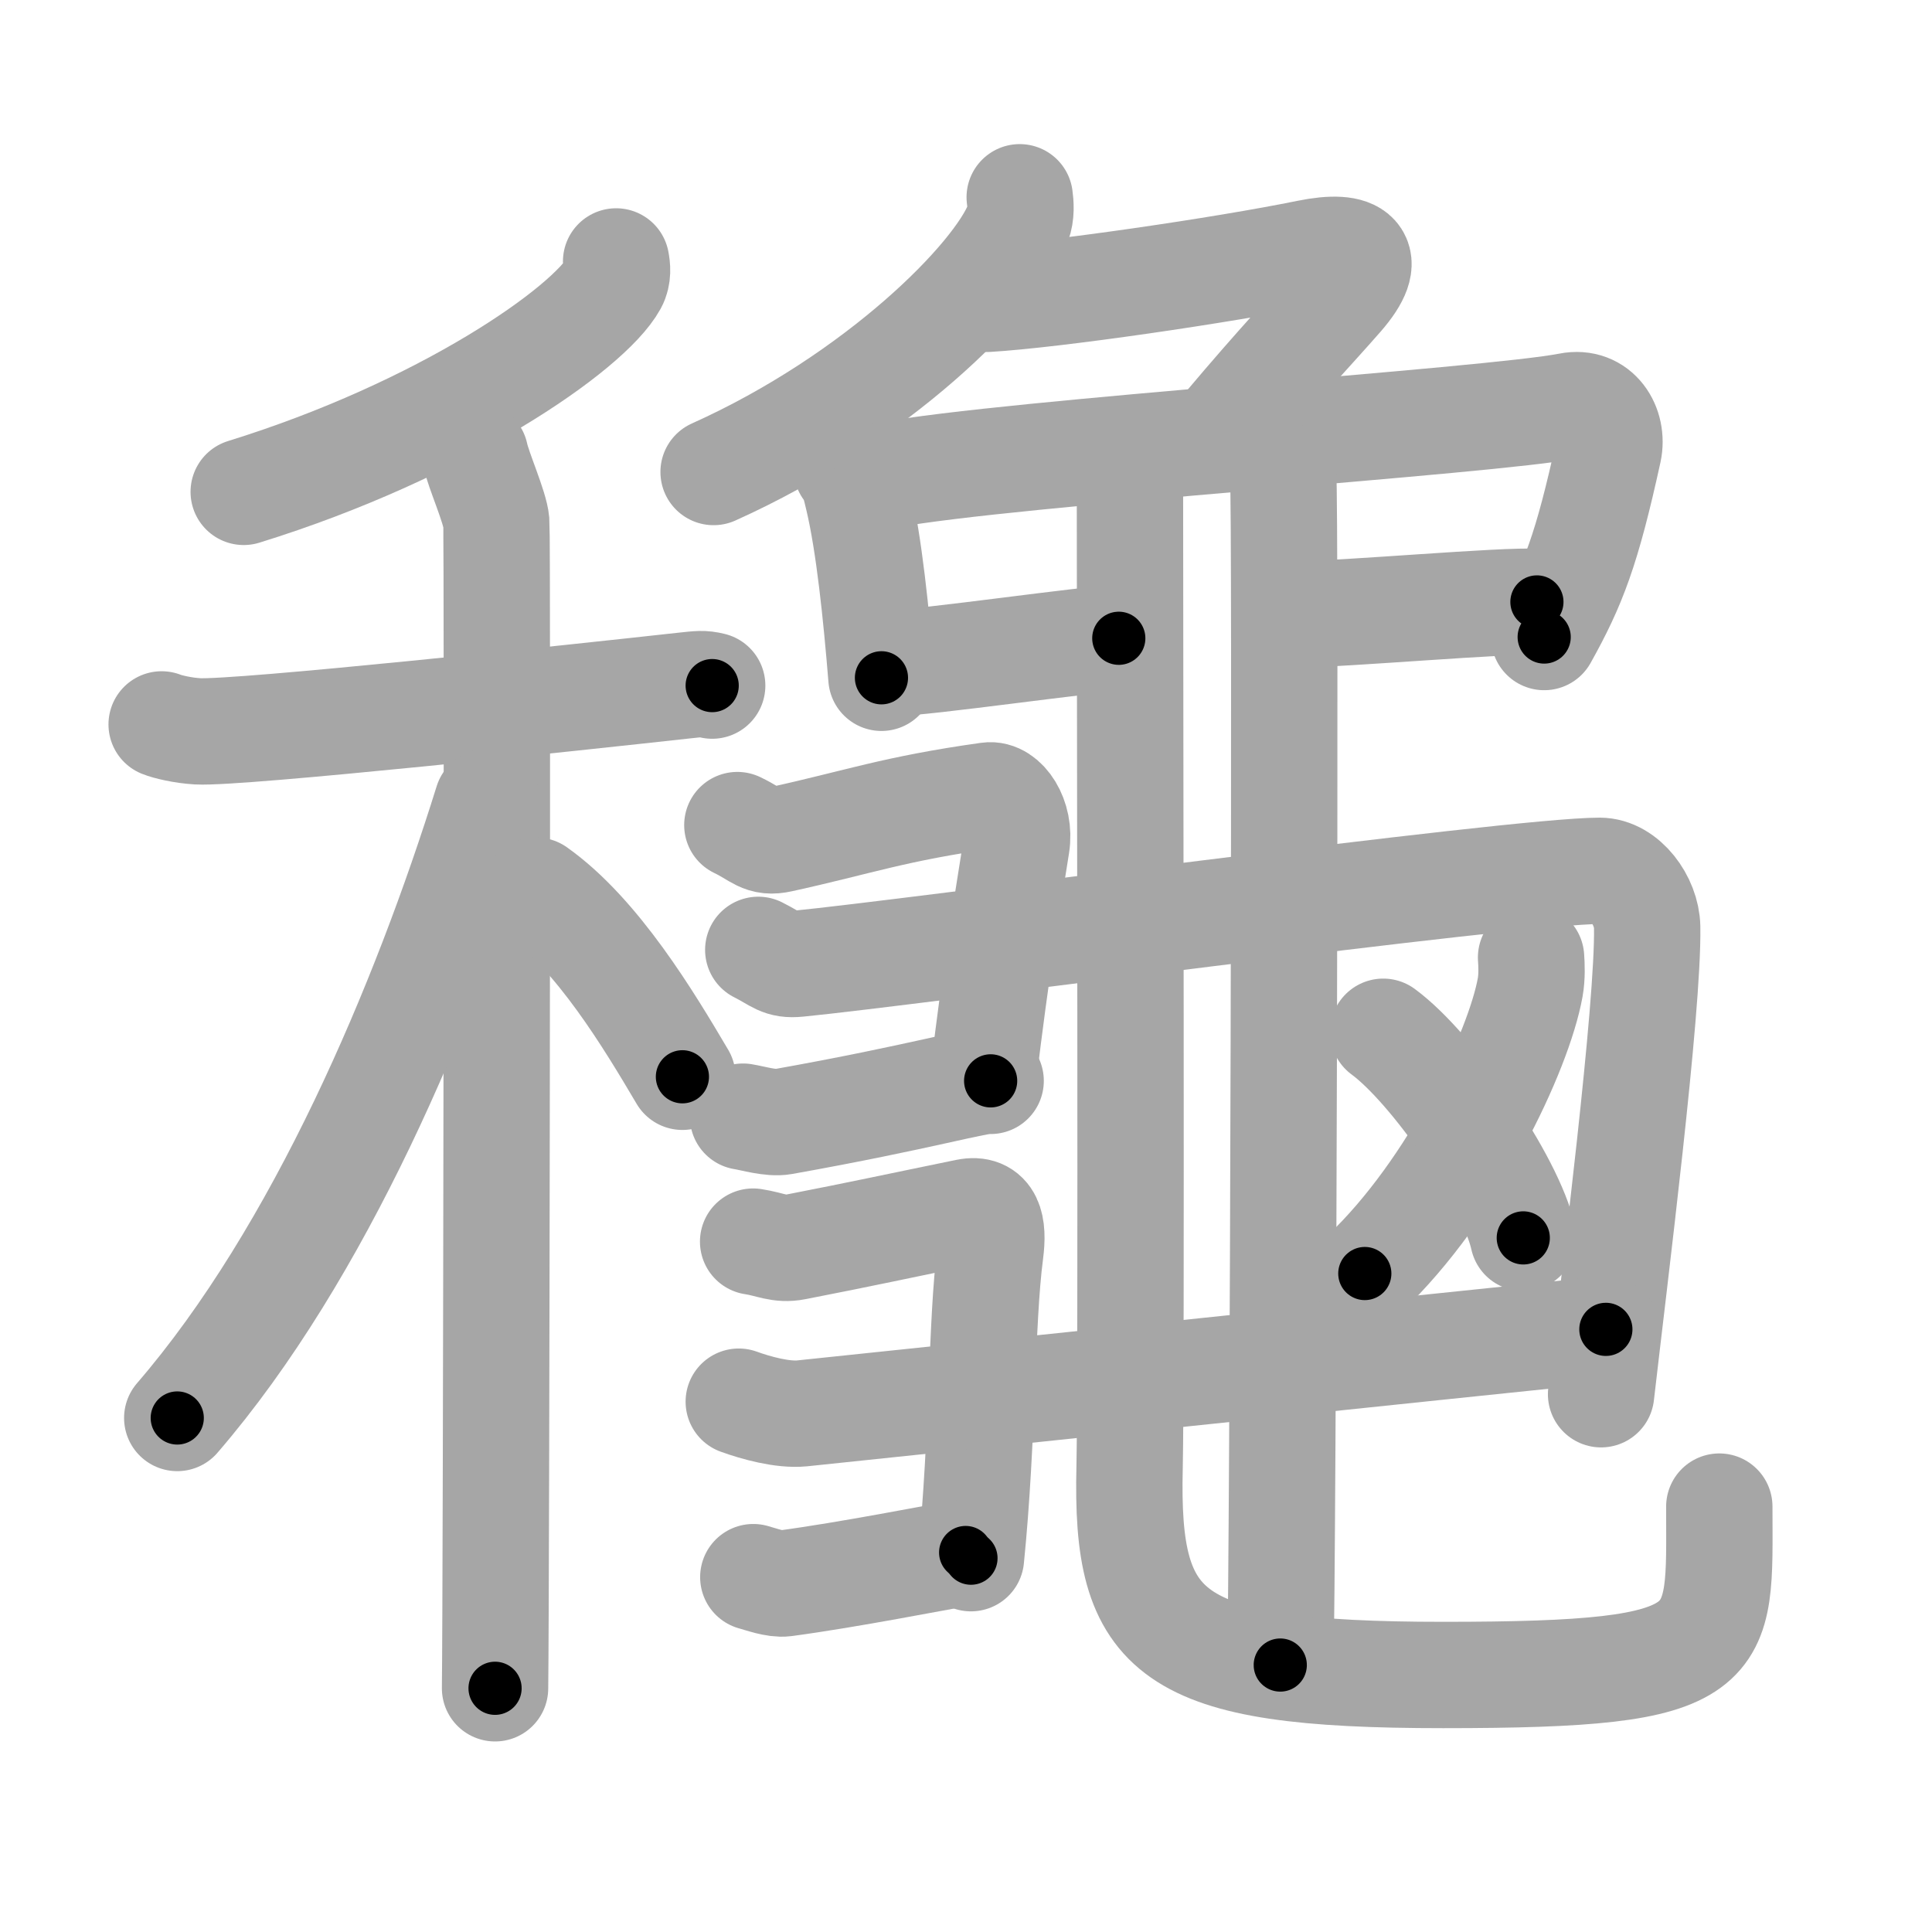 <svg xmlns="http://www.w3.org/2000/svg" viewBox="0 0 109 109" id="9f9d"><g fill="none" stroke="#a6a6a6" stroke-width="6" stroke-linecap="round" stroke-linejoin="round"><g><g><g><path d="M 34.76,14.75 c 0.06,0.31 0.12,0.79 -0.12,1.23 -1.43,2.59 -9.65,8.29 -20.89,11.77" /></g><g><path d="M 9.12,40.87 c 0.32,0.13 1.17,0.34 2.03,0.39 2.35,0.13 21.56,-1.93 27.43,-2.58 0.85,-0.09 1.07,-0.13 1.6,0" /><path d="M 26.81,25.66 c 0.18,0.87 1.12,2.95 1.19,3.8 0.08,0.85 0,60.46 -0.07,65.79" /><path d="M 27.5,45.25 C 23.95,56.64 18.03,70.69 10,80" /><path d="M 30.25,50.25 c 3.46,2.45 6.39,7.35 8.25,10.5" /></g></g><g><g><path d="M 57.53,11.13 c 0.05,0.37 0.1,0.94 -0.1,1.47 -1.18,3.09 -7.93,9.88 -17.17,14.03" /><path d="M 55.69,16.86 C 59.44,16.64 69,15.25 73.8,14.27 c 2.74,-0.56 3.8,0.21 1.83,2.47 -1.75,2 -3.36,3.65 -6.51,7.39" /></g><path d="M 47.77,26.43 c 0.41,0.57 0.47,0.94 0.65,1.69 0.61,2.57 1.02,6.56 1.31,10.12" /><path d="M 50.03,26.81 c 6.96,-1.29 34.07,-3.04 38.49,-3.91 1.62,-0.32 2.52,1.17 2.23,2.54 -1.22,5.57 -1.99,7.56 -3.63,10.5" /><path d="M 50.28,37.41 c 1.83,0 11.34,-1.4 12.84,-1.4" /><path d="M 73.01,34.67 c 3.01,-0.03 11.9,-0.83 13.7,-0.71" /><path d="M 72.39,26.78 c 0.16,0.82 0,62.069 -0.16,67.159" /><path d="M 63.75,27.71 c 0,10.81 0.09,50.23 -0.02,55.06 C 63.5,92.25 65.86,94.5 81.42,94.5 97.7,94.5 97,93.11 97,85" /><g><path d="M 41.6,46.55 c 1.21,0.58 1.38,1.04 2.45,0.8 4.42,-0.97 6.37,-1.72 11.71,-2.47 0.89,-0.13 1.83,1.26 1.59,2.78 -0.62,3.97 -1.07,6.42 -1.9,13.25" /><path d="M 42.78,53.59 c 1.11,0.56 1.25,0.88 2.25,0.78 6.09,-0.59 40.44,-5.24 45.22,-5.24 1.42,0 2.65,1.68 2.68,3.17 0.08,4.58 -1.84,19.74 -2.6,26.36" /><path d="M 41.92,63 c 0.56,0.09 1.58,0.4 2.25,0.28 7.85,-1.4 11.05,-2.39 11.72,-2.3" /></g><g><path d="M 42.49,70.05 c 0.99,0.15 1.48,0.48 2.39,0.3 3.71,-0.72 5.99,-1.22 9.66,-1.97 1.28,-0.26 1.53,0.76 1.33,2.28 -0.52,3.97 -0.4,10.42 -1.09,17.25" /><path d="M 41.68,79.08 c 0.96,0.35 2.48,0.77 3.57,0.66 9.54,-1 36.12,-3.79 45.35,-4.74" /><path d="M 42.5,88.98 c 0.44,0.12 1.25,0.42 1.78,0.35 3.72,-0.5 8.4,-1.44 10.2,-1.74" /></g><path d="M 86.38,54.02 c 0.03,0.42 0.06,1.08 -0.05,1.69 -0.64,3.56 -4.31,11.36 -9.33,16.14" /><path d="M 78.04,58.21 c 2.79,2.05 7.2,8.44 7.9,11.63" /></g></g></g><g fill="none" stroke="#000" stroke-width="3" stroke-linecap="round" stroke-linejoin="round"><path d="M 34.76,14.75 c 0.06,0.31 0.12,0.79 -0.12,1.23 -1.43,2.59 -9.65,8.29 -20.89,11.77" stroke-dasharray="25.551" stroke-dashoffset="25.551"><animate attributeName="stroke-dashoffset" values="25.551;25.551;0" dur="0.256s" fill="freeze" begin="0s;9f9d.click" /></path><path d="M 9.12,40.87 c 0.32,0.13 1.17,0.34 2.03,0.39 2.35,0.13 21.56,-1.93 27.43,-2.58 0.85,-0.09 1.07,-0.13 1.6,0" stroke-dasharray="31.243" stroke-dashoffset="31.243"><animate attributeName="stroke-dashoffset" values="31.243" fill="freeze" begin="9f9d.click" /><animate attributeName="stroke-dashoffset" values="31.243;31.243;0" keyTimes="0;0.451;1" dur="0.568s" fill="freeze" begin="0s;9f9d.click" /></path><path d="M 26.81,25.66 c 0.18,0.87 1.12,2.95 1.19,3.8 0.08,0.85 0,60.46 -0.07,65.79" stroke-dasharray="69.78" stroke-dashoffset="69.78"><animate attributeName="stroke-dashoffset" values="69.78" fill="freeze" begin="9f9d.click" /><animate attributeName="stroke-dashoffset" values="69.78;69.78;0" keyTimes="0;0.52;1" dur="1.093s" fill="freeze" begin="0s;9f9d.click" /></path><path d="M 27.5,45.25 C 23.95,56.64 18.03,70.69 10,80" stroke-dasharray="39.157" stroke-dashoffset="39.157"><animate attributeName="stroke-dashoffset" values="39.157" fill="freeze" begin="9f9d.click" /><animate attributeName="stroke-dashoffset" values="39.157;39.157;0" keyTimes="0;0.736;1" dur="1.485s" fill="freeze" begin="0s;9f9d.click" /></path><path d="M 30.25,50.25 c 3.46,2.45 6.39,7.35 8.25,10.5" stroke-dasharray="13.446" stroke-dashoffset="13.446"><animate attributeName="stroke-dashoffset" values="13.446" fill="freeze" begin="9f9d.click" /><animate attributeName="stroke-dashoffset" values="13.446;13.446;0" keyTimes="0;0.847;1" dur="1.754s" fill="freeze" begin="0s;9f9d.click" /></path><path d="M 57.53,11.13 c 0.05,0.37 0.1,0.94 -0.1,1.47 -1.18,3.09 -7.93,9.88 -17.17,14.03" stroke-dasharray="24.02" stroke-dashoffset="24.02"><animate attributeName="stroke-dashoffset" values="24.02" fill="freeze" begin="9f9d.click" /><animate attributeName="stroke-dashoffset" values="24.02;24.02;0" keyTimes="0;0.88;1" dur="1.994s" fill="freeze" begin="0s;9f9d.click" /></path><path d="M 55.69,16.86 C 59.44,16.64 69,15.25 73.8,14.27 c 2.74,-0.56 3.8,0.21 1.83,2.47 -1.75,2 -3.36,3.65 -6.51,7.39" stroke-dasharray="33.561" stroke-dashoffset="33.561"><animate attributeName="stroke-dashoffset" values="33.561" fill="freeze" begin="9f9d.click" /><animate attributeName="stroke-dashoffset" values="33.561;33.561;0" keyTimes="0;0.856;1" dur="2.33s" fill="freeze" begin="0s;9f9d.click" /></path><path d="M 47.77,26.43 c 0.41,0.57 0.47,0.94 0.65,1.69 0.61,2.57 1.02,6.56 1.31,10.12" stroke-dasharray="12.04" stroke-dashoffset="12.04"><animate attributeName="stroke-dashoffset" values="12.04" fill="freeze" begin="9f9d.click" /><animate attributeName="stroke-dashoffset" values="12.04;12.04;0" keyTimes="0;0.906;1" dur="2.571s" fill="freeze" begin="0s;9f9d.click" /></path><path d="M 50.03,26.81 c 6.96,-1.29 34.07,-3.04 38.49,-3.91 1.62,-0.32 2.52,1.17 2.23,2.54 -1.22,5.57 -1.99,7.56 -3.63,10.5" stroke-dasharray="53.912" stroke-dashoffset="53.912"><animate attributeName="stroke-dashoffset" values="53.912" fill="freeze" begin="9f9d.click" /><animate attributeName="stroke-dashoffset" values="53.912;53.912;0" keyTimes="0;0.827;1" dur="3.11s" fill="freeze" begin="0s;9f9d.click" /></path><path d="M 50.28,37.41 c 1.83,0 11.34,-1.4 12.84,-1.4" stroke-dasharray="12.92" stroke-dashoffset="12.92"><animate attributeName="stroke-dashoffset" values="12.92" fill="freeze" begin="9f9d.click" /><animate attributeName="stroke-dashoffset" values="12.92;12.92;0" keyTimes="0;0.923;1" dur="3.368s" fill="freeze" begin="0s;9f9d.click" /></path><path d="M 73.01,34.67 c 3.01,-0.03 11.9,-0.83 13.7,-0.71" stroke-dasharray="13.722" stroke-dashoffset="13.722"><animate attributeName="stroke-dashoffset" values="13.722" fill="freeze" begin="9f9d.click" /><animate attributeName="stroke-dashoffset" values="13.722;13.722;0" keyTimes="0;0.925;1" dur="3.642s" fill="freeze" begin="0s;9f9d.click" /></path><path d="M 72.39,26.78 c 0.16,0.82 0,62.069 -0.16,67.159" stroke-dasharray="67.162" stroke-dashoffset="67.162"><animate attributeName="stroke-dashoffset" values="67.162" fill="freeze" begin="9f9d.click" /><animate attributeName="stroke-dashoffset" values="67.162;67.162;0" keyTimes="0;0.878;1" dur="4.147s" fill="freeze" begin="0s;9f9d.click" /></path><path d="M 63.75,27.71 c 0,10.81 0.09,50.23 -0.02,55.06 C 63.5,92.25 65.86,94.5 81.42,94.5 97.7,94.5 97,93.11 97,85" stroke-dasharray="102.934" stroke-dashoffset="102.934"><animate attributeName="stroke-dashoffset" values="102.934" fill="freeze" begin="9f9d.click" /><animate attributeName="stroke-dashoffset" values="102.934;102.934;0" keyTimes="0;0.843;1" dur="4.921s" fill="freeze" begin="0s;9f9d.click" /></path><path d="M 41.6,46.55 c 1.21,0.58 1.38,1.04 2.45,0.8 4.42,-0.97 6.37,-1.72 11.71,-2.47 0.89,-0.13 1.83,1.26 1.59,2.78 -0.62,3.97 -1.07,6.42 -1.9,13.25" stroke-dasharray="31.635" stroke-dashoffset="31.635"><animate attributeName="stroke-dashoffset" values="31.635" fill="freeze" begin="9f9d.click" /><animate attributeName="stroke-dashoffset" values="31.635;31.635;0" keyTimes="0;0.94;1" dur="5.237s" fill="freeze" begin="0s;9f9d.click" /></path><path d="M 42.78,53.59 c 1.11,0.56 1.25,0.88 2.25,0.78 6.09,-0.59 40.44,-5.24 45.22,-5.24 1.42,0 2.65,1.68 2.68,3.17 0.08,4.58 -1.84,19.74 -2.6,26.36" stroke-dasharray="78.997" stroke-dashoffset="78.997"><animate attributeName="stroke-dashoffset" values="78.997" fill="freeze" begin="9f9d.click" /><animate attributeName="stroke-dashoffset" values="78.997;78.997;0" keyTimes="0;0.898;1" dur="5.831s" fill="freeze" begin="0s;9f9d.click" /></path><path d="M 41.92,63 c 0.56,0.09 1.58,0.4 2.25,0.28 7.85,-1.4 11.05,-2.39 11.72,-2.3" stroke-dasharray="14.231" stroke-dashoffset="14.231"><animate attributeName="stroke-dashoffset" values="14.231" fill="freeze" begin="9f9d.click" /><animate attributeName="stroke-dashoffset" values="14.231;14.231;0" keyTimes="0;0.953;1" dur="6.116s" fill="freeze" begin="0s;9f9d.click" /></path><path d="M 42.49,70.05 c 0.99,0.15 1.48,0.48 2.39,0.3 3.71,-0.72 5.99,-1.22 9.66,-1.97 1.28,-0.26 1.53,0.76 1.33,2.28 -0.52,3.97 -0.4,10.42 -1.09,17.25" stroke-dasharray="32.839" stroke-dashoffset="32.839"><animate attributeName="stroke-dashoffset" values="32.839" fill="freeze" begin="9f9d.click" /><animate attributeName="stroke-dashoffset" values="32.839;32.839;0" keyTimes="0;0.949;1" dur="6.444s" fill="freeze" begin="0s;9f9d.click" /></path><path d="M 41.68,79.08 c 0.96,0.35 2.48,0.77 3.57,0.66 9.54,-1 36.12,-3.79 45.35,-4.74" stroke-dasharray="49.254" stroke-dashoffset="49.254"><animate attributeName="stroke-dashoffset" values="49.254" fill="freeze" begin="9f9d.click" /><animate attributeName="stroke-dashoffset" values="49.254;49.254;0" keyTimes="0;0.929;1" dur="6.937s" fill="freeze" begin="0s;9f9d.click" /></path><path d="M 42.5,88.98 c 0.44,0.12 1.25,0.42 1.78,0.35 3.72,-0.5 8.4,-1.44 10.2,-1.74" stroke-dasharray="12.175" stroke-dashoffset="12.175"><animate attributeName="stroke-dashoffset" values="12.175" fill="freeze" begin="9f9d.click" /><animate attributeName="stroke-dashoffset" values="12.175;12.175;0" keyTimes="0;0.966;1" dur="7.18s" fill="freeze" begin="0s;9f9d.click" /></path><path d="M 86.38,54.02 c 0.03,0.42 0.06,1.08 -0.05,1.69 -0.64,3.56 -4.31,11.36 -9.33,16.14" stroke-dasharray="20.563" stroke-dashoffset="20.563"><animate attributeName="stroke-dashoffset" values="20.563" fill="freeze" begin="9f9d.click" /><animate attributeName="stroke-dashoffset" values="20.563;20.563;0" keyTimes="0;0.972;1" dur="7.386s" fill="freeze" begin="0s;9f9d.click" /></path><path d="M 78.04,58.21 c 2.79,2.05 7.2,8.44 7.9,11.63" stroke-dasharray="14.234" stroke-dashoffset="14.234"><animate attributeName="stroke-dashoffset" values="14.234" fill="freeze" begin="9f9d.click" /><animate attributeName="stroke-dashoffset" values="14.234;14.234;0" keyTimes="0;0.963;1" dur="7.671s" fill="freeze" begin="0s;9f9d.click" /></path></g></svg>